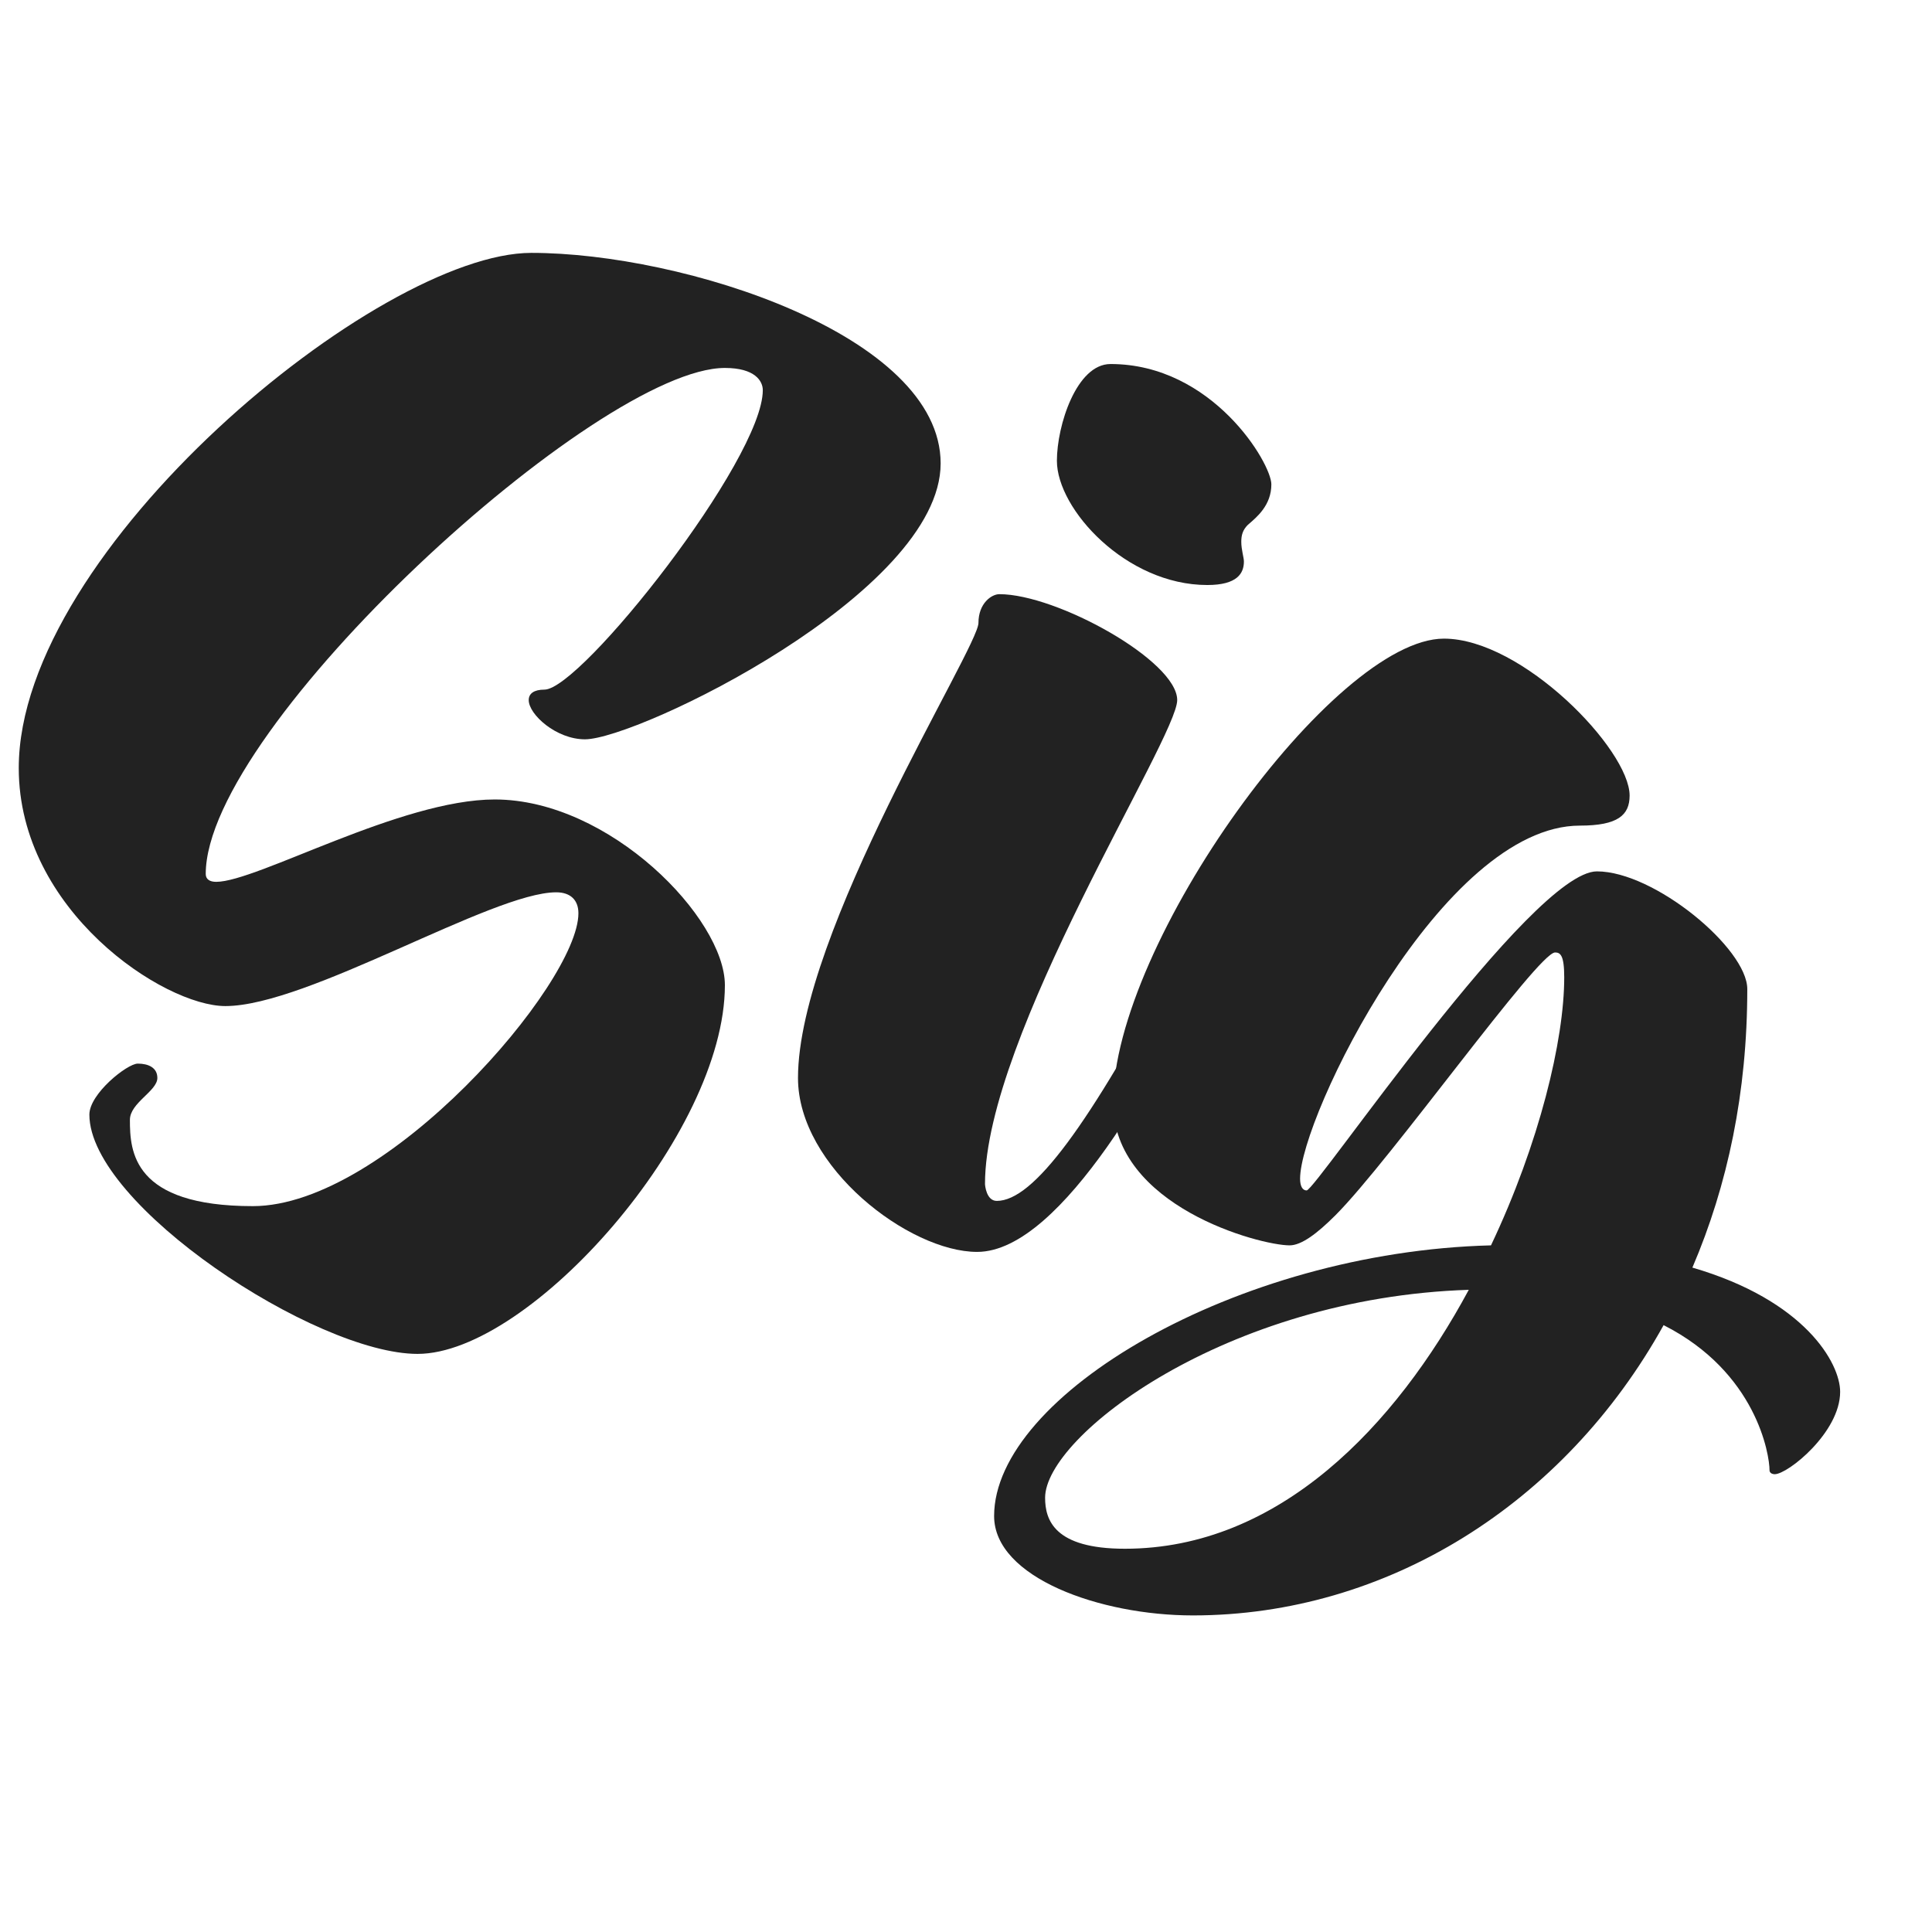 <svg xmlns="http://www.w3.org/2000/svg" xmlns:xlink="http://www.w3.org/1999/xlink" width="500" zoomAndPan="magnify" viewBox="0 0 375 375" height="500" preserveAspectRatio="xMidYMid meet" version="1.0"><defs><g/></defs><g fill="#222222" fill-opacity="1"><g transform="translate(3.641, 234.618)"><g><path d="M 109.898 -91.117 C 120.051 -91.117 178.938 -119.543 178.938 -144.672 C 178.938 -169.547 128.934 -185.535 99.492 -185.535 C 69.797 -185.535 0 -127.922 0 -85.535 C 0 -57.867 28.172 -39.34 40.102 -39.34 C 56.094 -39.34 91.879 -61.422 104.316 -61.422 C 107.109 -61.422 108.629 -59.898 108.629 -57.359 C 108.629 -43.656 71.32 -0.508 45.434 -0.508 C 22.082 -0.508 21.574 -11.168 21.574 -17.258 C 21.574 -20.559 26.902 -22.844 26.902 -25.383 C 26.902 -27.41 25.129 -28.172 23.098 -28.172 C 21.066 -28.172 13.707 -22.336 13.707 -18.273 C 13.707 -0.762 57.613 28.172 77.41 28.172 C 99.238 28.172 137.059 -14.469 137.059 -43.402 C 137.059 -56.348 114.723 -79.441 92.387 -79.441 C 74.113 -79.441 46.195 -63.453 38.324 -63.453 C 37.055 -63.453 36.293 -63.961 36.293 -64.977 C 36.293 -93.656 112.438 -163.199 137.059 -163.199 C 142.895 -163.199 144.418 -160.66 144.418 -158.887 C 144.418 -145.434 109.137 -100.762 102.031 -100.762 C 100 -100.762 98.984 -100 98.984 -98.73 C 98.984 -95.941 104.316 -91.117 109.898 -91.117 Z M 109.898 -91.117 "/></g></g></g><g fill="#222222" fill-opacity="1"><g transform="translate(157.429, 234.618)"><g><path d="M 58.121 -163.961 C 51.523 -163.961 47.715 -152.031 47.715 -145.18 C 47.715 -135.789 61.168 -121.066 76.906 -121.066 C 82.742 -121.066 84.012 -123.352 84.012 -125.637 C 84.012 -126.398 83.504 -127.922 83.504 -129.441 C 83.504 -130.711 83.758 -131.727 84.773 -132.742 C 86.551 -134.266 89.34 -136.551 89.34 -140.609 C 89.34 -144.672 77.918 -163.961 58.121 -163.961 Z M 33.758 -4.824 C 33.758 -33.504 71.066 -91.371 71.066 -98.73 C 71.066 -106.348 47.715 -119.289 36.547 -119.289 C 35.027 -119.289 32.488 -117.516 32.488 -113.707 C 32.488 -108.883 -2.539 -53.555 -2.539 -25.383 C -2.539 -8.121 19.035 8.375 32.234 8.375 C 48.984 8.375 68.273 -28.934 74.875 -41.625 C 75.383 -42.641 75.637 -43.402 75.637 -44.418 C 75.637 -46.953 74.113 -49.492 72.59 -49.492 C 72.082 -49.492 71.574 -49.238 71.066 -48.477 C 53.809 -15.988 43.148 -1.523 36.043 -1.523 C 34.012 -1.523 33.758 -4.57 33.758 -4.824 Z M 33.758 -4.824 "/></g></g></g><g fill="#222222" fill-opacity="1"><g transform="translate(220.366, 234.618)"><g><path d="M 118.781 -42.641 C 118.781 -50.508 100.762 -65.484 89.594 -65.484 C 76.906 -65.484 35.027 -3.555 33.25 -3.555 C 32.488 -3.555 31.98 -4.316 31.98 -5.836 C 31.98 -17.766 59.645 -74.367 86.297 -74.367 C 93.656 -74.367 95.941 -76.398 95.941 -80.203 C 95.941 -89.086 75.129 -110.66 59.898 -110.66 C 38.578 -110.66 -4.316 -51.523 -4.316 -20.559 C -4.316 -0.508 24.113 7.105 29.949 7.105 C 32.234 7.105 35.281 4.824 38.832 1.27 C 49.492 -9.391 78.172 -49.746 81.473 -49.746 C 82.488 -49.746 83.25 -49.238 83.25 -44.926 C 83.25 -32.742 78.426 -12.691 69.035 7.105 C 19.543 8.375 -27.41 36.293 -27.41 59.645 C -27.41 71.574 -6.852 78.934 11.168 78.934 C 48.73 78.934 83.25 57.359 102.539 22.59 C 120.559 31.727 123.098 47.715 123.098 50.762 C 123.098 51.27 123.605 51.523 124.113 51.523 C 126.652 51.523 136.805 43.402 136.805 35.535 C 136.805 29.949 129.949 17.766 108.125 11.422 C 114.977 -4.57 118.781 -22.59 118.781 -42.641 Z M -2.031 65.992 C -15.734 65.992 -17.512 60.406 -17.512 56.094 C -17.512 44.164 17.512 17.258 64.723 15.734 C 50.508 42.133 27.918 65.992 -2.031 65.992 Z M -2.031 65.992 "/></g></g></g><g fill="#222222" fill-opacity="1"><g transform="translate(353.328, 234.618)"><g/></g></g></svg>